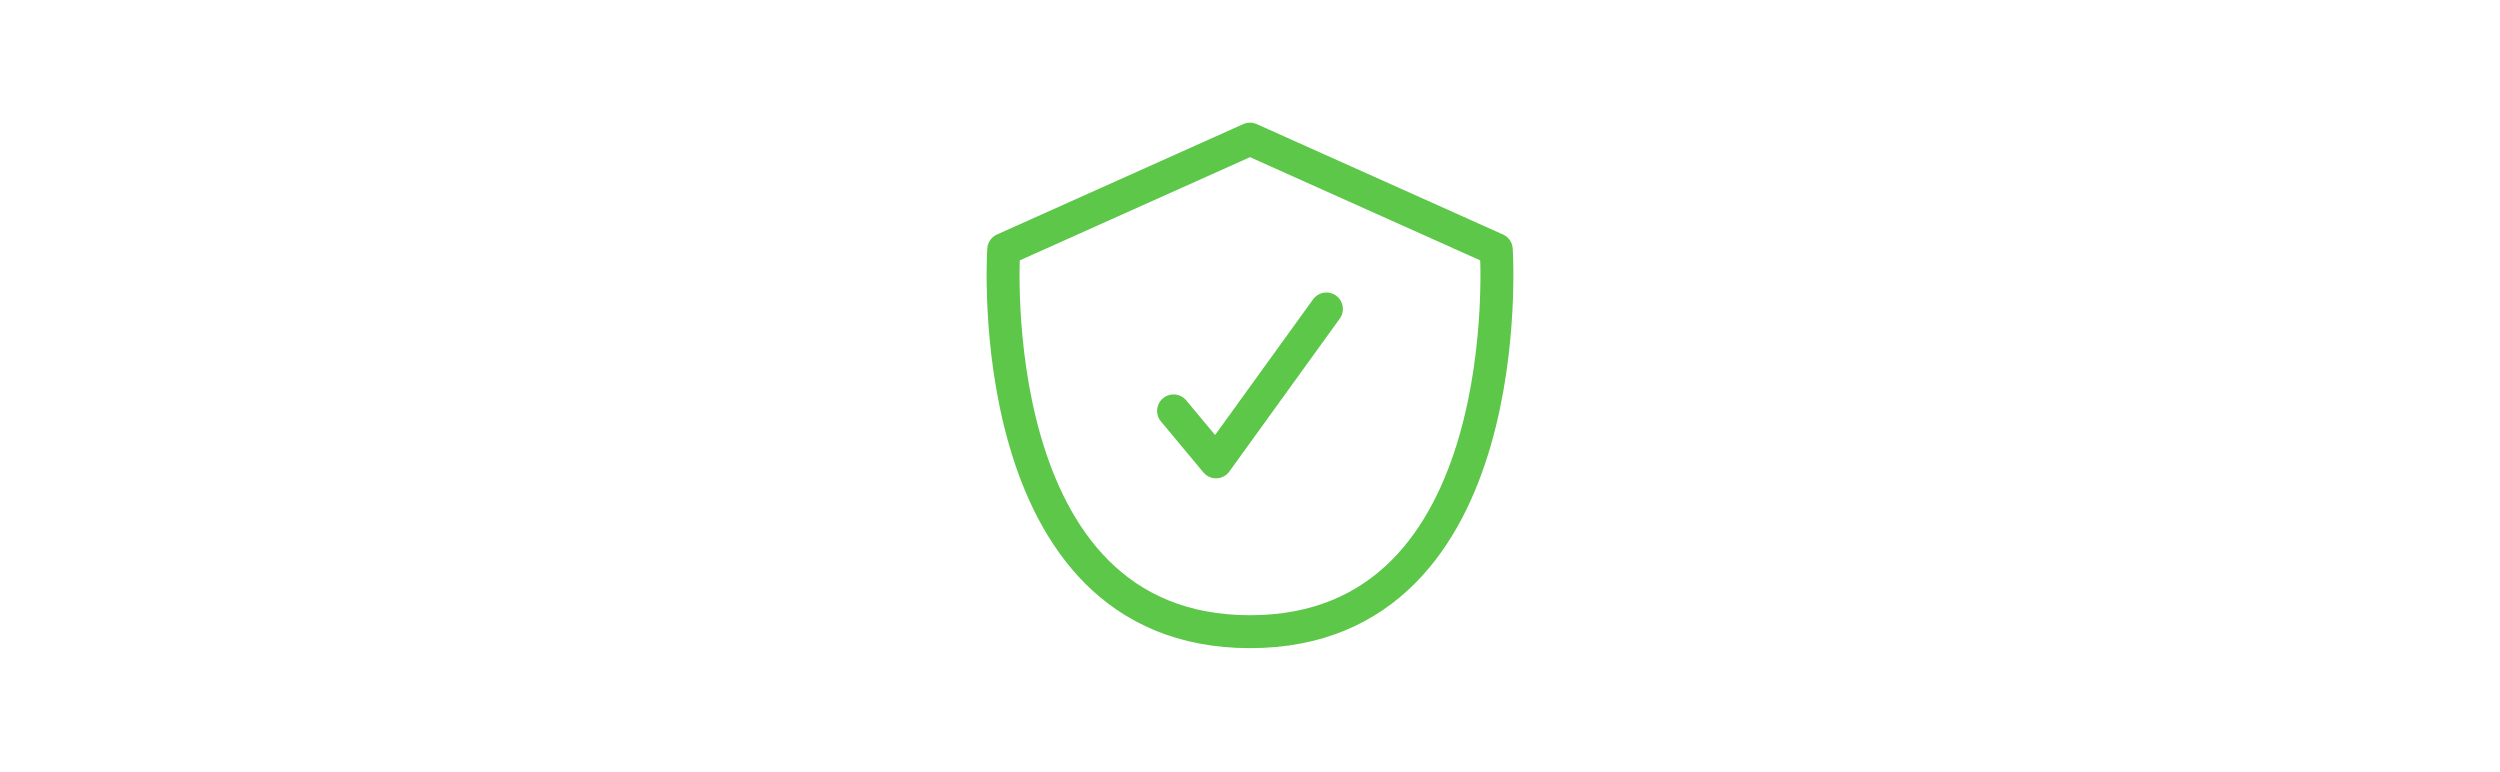 <svg width="486" height="150" viewBox="0 0 486 150" fill="none" xmlns="http://www.w3.org/2000/svg">
<path d="M228.142 79.875L236.396 89.781L257.858 60.064M195.123 48.508L243 27.046L290.877 48.508C290.877 48.508 295.829 122.799 243 122.799C190.171 122.799 195.123 48.508 195.123 48.508Z" stroke="#5CC748" stroke-width="6.4" stroke-linecap="round" stroke-linejoin="round"/>
</svg>
